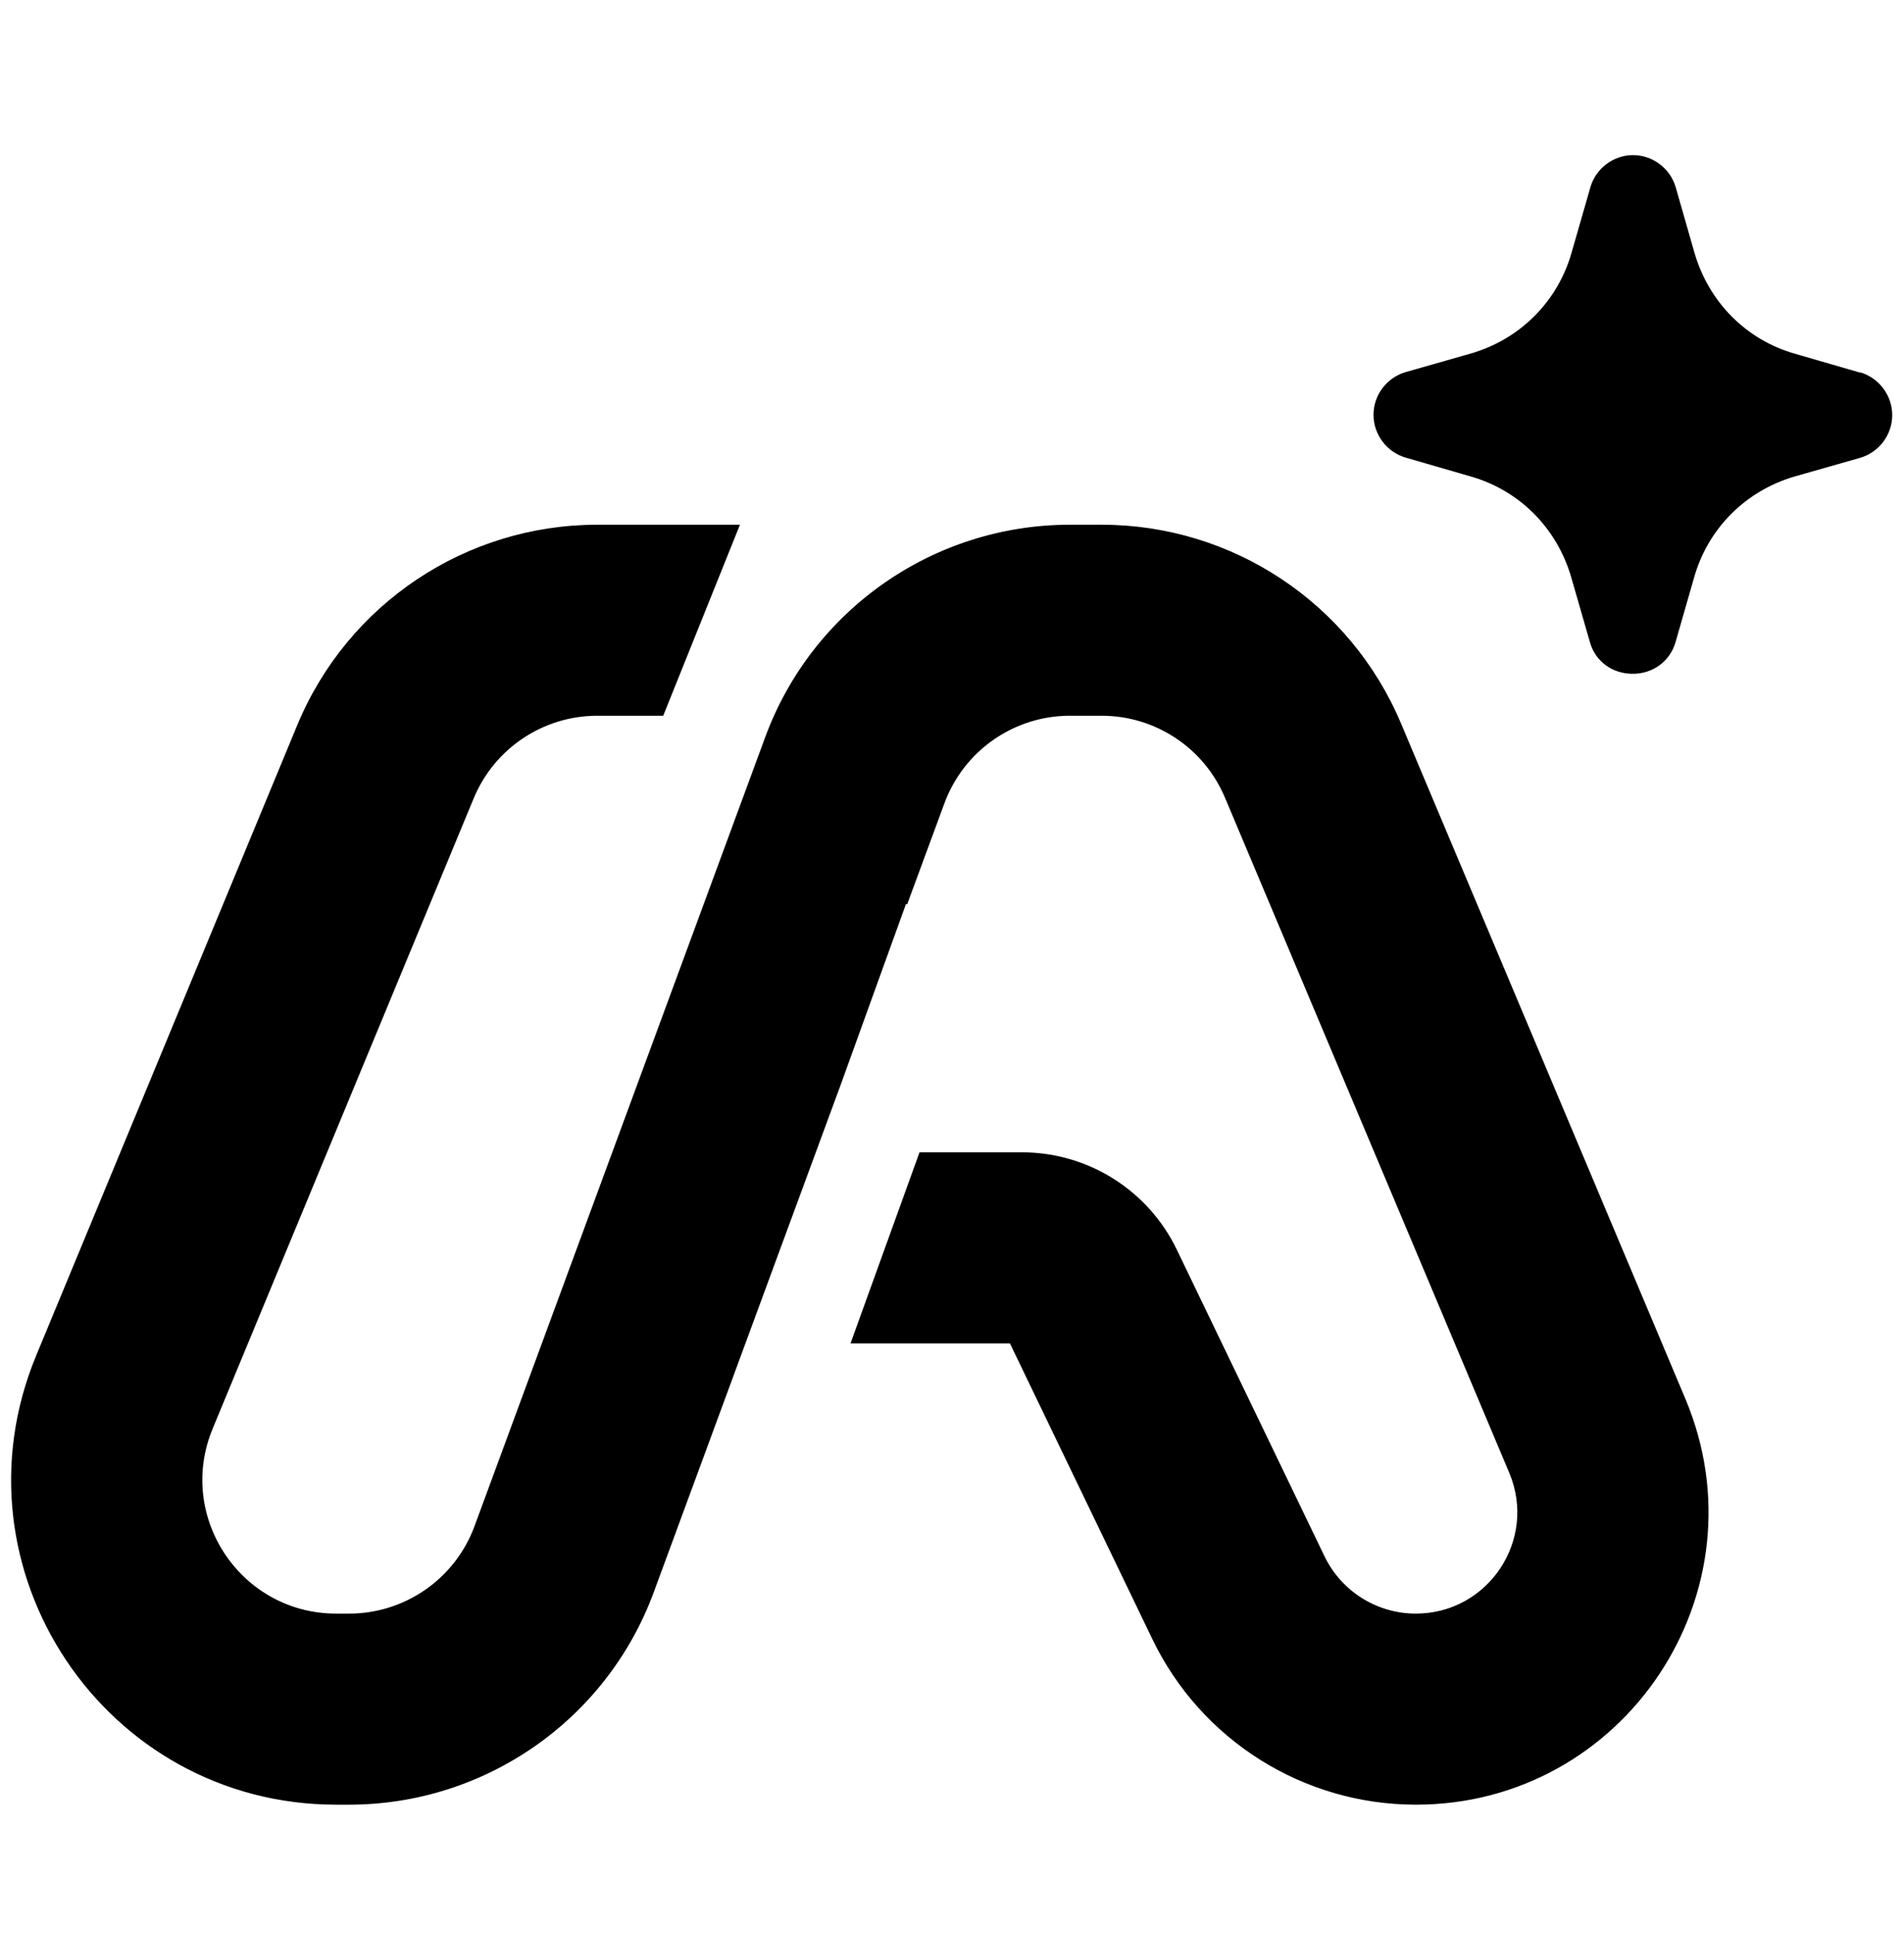 <svg width="65" height="66" viewBox="0 0 65 66" fill="none" xmlns="http://www.w3.org/2000/svg">
<path d="M22.641 24.434H20.39C18.544 24.434 16.879 25.547 16.172 27.252L7.259 48.773C6.015 51.779 8.224 55.085 11.477 55.085H11.917C13.829 55.085 15.539 53.893 16.2 52.098L26.123 25.166C27.728 20.808 31.88 17.913 36.525 17.913H37.611C42.071 17.913 46.098 20.586 47.829 24.697L57.535 47.749C60.305 54.33 55.474 61.607 48.334 61.607C44.501 61.607 41.004 59.411 39.34 55.956L34.477 45.859H29.036L31.391 39.337H34.886C37.141 39.337 39.196 40.629 40.174 42.66L45.216 53.126C45.793 54.323 47.005 55.085 48.334 55.085C50.81 55.085 52.485 52.562 51.525 50.281L41.818 27.228C41.105 25.535 39.448 24.434 37.611 24.434H36.525C34.613 24.434 32.903 25.627 32.242 27.421L30.969 30.873L30.929 30.86L28.685 37.073L22.319 54.353C20.713 58.711 16.561 61.607 11.917 61.607H11.477C3.576 61.607 -1.789 53.577 1.234 46.278L10.147 24.757C11.863 20.614 15.906 17.913 20.39 17.913H25.261L22.641 24.434ZM55.75 5.295C56.423 5.295 57.018 5.749 57.206 6.391L57.846 8.626C58.332 10.309 59.611 11.604 61.288 12.08L63.505 12.721V12.71C64.145 12.899 64.598 13.496 64.598 14.171C64.598 14.846 64.145 15.444 63.495 15.632L61.277 16.263C59.6 16.75 58.309 18.034 57.834 19.716L57.195 21.94C57.007 22.571 56.434 23.002 55.739 23.002C55.044 23.002 54.47 22.582 54.283 21.94L53.642 19.716C53.157 18.034 51.877 16.739 50.2 16.263L47.983 15.621C47.343 15.432 46.89 14.835 46.89 14.16C46.89 13.485 47.343 12.888 47.994 12.7L50.212 12.069C51.888 11.582 53.179 10.298 53.654 8.616L54.294 6.391C54.481 5.749 55.077 5.295 55.75 5.295Z" fill="url(#paint0_linear_1842_1510)" style=""/>
<defs>
<linearGradient id="paint0_linear_1842_1510" x1="11.072" y1="51.975" x2="64.799" y2="41.844" gradientUnits="userSpaceOnUse">
<stop stop-color="#FF8491" style="stop-color:#FF8491;stop-color:color(display-p3 1 0.519 0.568);stop-opacity:1;"/>
<stop offset="0.279" stop-color="#5C8DFF" style="stop-color:#5C8DFF;stop-color:color(display-p3 0.362 0.553 1);stop-opacity:1;"/>
<stop offset="0.519" stop-color="#0086F9" style="stop-color:#0086F9;stop-color:color(display-p3 0 0.525 0.977);stop-opacity:1;"/>
<stop offset="1" stop-color="#0DBDFC" style="stop-color:#0DBDFC;stop-color:color(display-p3 0.051 0.741 0.988);stop-opacity:1;"/>
</linearGradient>
</defs>
</svg>
